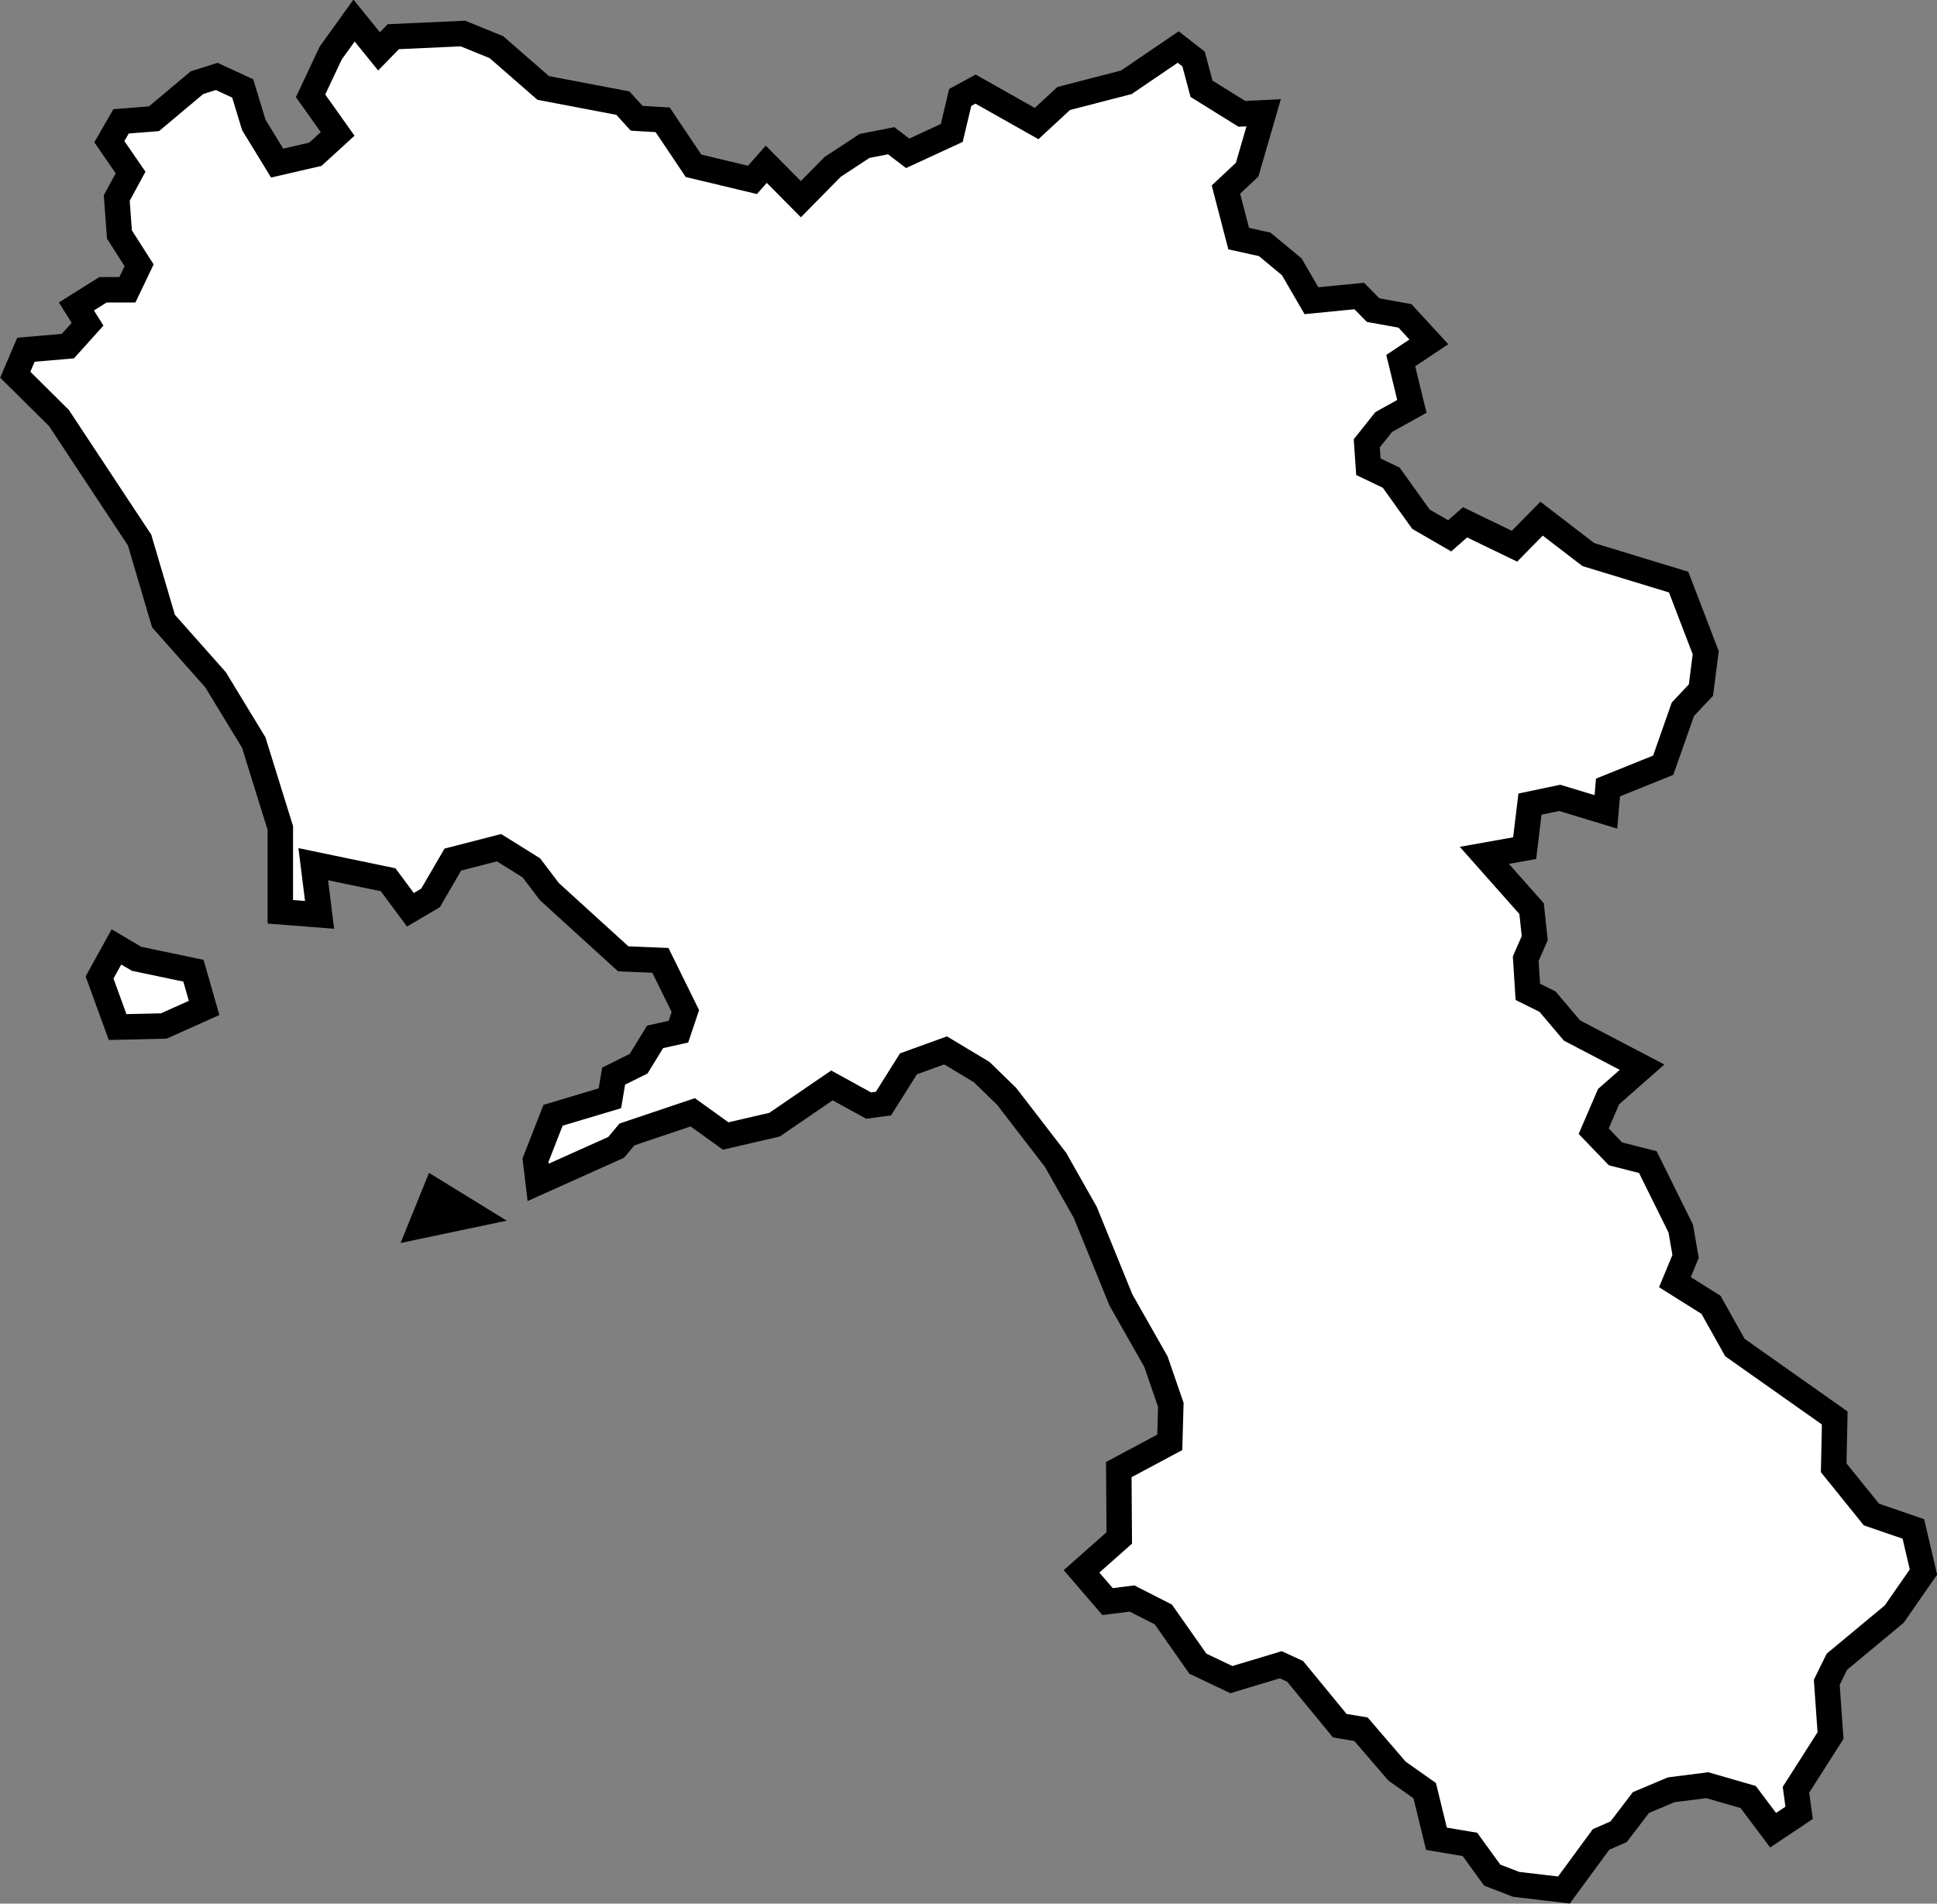 <?xml version="1.0" encoding="UTF-8" standalone="no"?>
<!-- Created with Inkscape (http://www.inkscape.org/) -->

<svg
   xmlns:dc="http://purl.org/dc/elements/1.1/"
   xmlns:cc="http://creativecommons.org/ns#"
   xmlns:rdf="http://www.w3.org/1999/02/22-rdf-syntax-ns#"
   xmlns:svg="http://www.w3.org/2000/svg"
   xmlns="http://www.w3.org/2000/svg"
   xmlns:sodipodi="http://sodipodi.sourceforge.net/DTD/sodipodi-0.dtd"
   xmlns:inkscape="http://www.inkscape.org/namespaces/inkscape"
   width="20.177mm"
   height="19.834mm"
   viewBox="0 0 20.177 19.834"
   version="1.1"
   id="svg738"
   inkscape:version="0.92.2 2405546, 2018-03-11"
   sodipodi:docname="CAM.svg">
  <rect x="0" y="0" width="20.177" height="19.834" fill="#808080" stroke="none"/>
  <defs
     id="defs732" />
  <sodipodi:namedview
     id="base"
     pagecolor="#ffffff"
     bordercolor="#666666"
     borderopacity="1.0"
     inkscape:pageopacity="0.0"
     inkscape:pageshadow="2"
     inkscape:zoom="0.35"
     inkscape:cx="-1270.4424"
     inkscape:cy="66.053422"
     inkscape:document-units="mm"
     inkscape:current-layer="layer1"
     showgrid="false"
     inkscape:window-width="1920"
     inkscape:window-height="1016"
     inkscape:window-x="0"
     inkscape:window-y="27"
     inkscape:window-maximized="1" />
  <g
     inkscape:label="Livello 1"
     inkscape:groupmode="layer"
     id="layer1"
     transform="translate(-441.971,-146.476)">
    <path
       inkscape:connector-curvature="0"
       style="fill:#ffffff;stroke:#000000;stroke-width:0.265"
       d="m 446.504,158.891 0.393,0.242 -0.537,0.113 z m -3.32,-2.549 0.21,0.124 0.592,0.124 0.111,0.388 -0.42,0.188 -0.481,0.011 -0.188,-0.517 z m 11.06,-9.376 0.16,0.125 0.083,0.31 0.42,0.261 0.227,-0.011 -0.172,0.593 -0.221,0.207 0.133,0.511 0.271,0.06 0.282,0.234 0.205,0.353 0.498,-0.049 0.144,0.147 0.332,0.06 0.249,0.271 -0.293,0.195 0.116,0.477 -0.293,0.163 -0.177,0.222 0.017,0.244 0.238,0.114 0.31,0.433 0.299,0.173 0.16,-0.141 0.515,0.249 0.282,-0.287 0.487,0.374 0.941,0.287 0.282,0.736 -0.05,0.389 -0.188,0.2 -0.205,0.583 -0.575,0.232 -0.022,0.254 -0.481,-0.146 -0.31,0.065 -0.055,0.459 -0.42,0.075 0.492,0.555 0.033,0.307 -0.094,0.215 0.022,0.345 0.205,0.102 0.255,0.301 0.73,0.382 -0.349,0.307 -0.155,0.36 0.227,0.236 0.337,0.086 0.343,0.693 0.05,0.29 -0.111,0.268 0.376,0.236 0.249,0.445 1.04,0.734 -0.011,0.519 0.393,0.487 0.437,0.15 0.105,0.449 -0.304,0.438 -0.598,0.497 -0.105,0.214 0.039,0.555 -0.36,0.565 0.033,0.24 -0.271,0.181 -0.26,-0.346 -0.426,-0.123 -0.376,0.048 -0.315,0.133 -0.232,0.304 -0.183,0.08 -0.387,0.527 -0.498,-0.059 -0.249,-0.096 -0.232,-0.32 -0.349,-0.059 -0.122,-0.501 -0.288,-0.203 -0.376,-0.437 -0.221,-0.037 -0.465,-0.566 -0.149,-0.069 -0.515,0.155 -0.349,-0.166 -0.36,-0.513 -0.326,-0.166 -0.255,0.032 -0.271,-0.315 0.393,-0.348 -0.005,-0.712 0.531,-0.284 0.011,-0.391 -0.155,-0.45 -0.365,-0.643 -0.371,-0.912 -0.31,-0.548 -0.509,-0.661 -0.26,-0.253 -0.376,-0.226 -0.387,0.14 -0.26,0.414 -0.155,0.021 -0.382,-0.21 -0.598,0.409 -0.509,0.118 -0.343,-0.247 -0.686,0.231 -0.111,0.134 -0.813,0.365 -0.028,-0.231 0.183,-0.468 0.592,-0.177 0.039,-0.231 0.26,-0.129 0.172,-0.28 0.243,-0.054 0.072,-0.215 -0.26,-0.528 -0.387,-0.016 -0.769,-0.7 -0.188,-0.248 -0.337,-0.21 -0.481,0.124 -0.232,0.399 -0.21,0.124 -0.232,-0.313 -0.78,-0.162 0.066,0.528 -0.409,-0.032 v -0.873 l -0.277,-0.891 -0.398,-0.654 -0.542,-0.611 -0.249,-0.844 -0.841,-1.273 -0.454,-0.45 0.111,-0.26 0.437,-0.038 0.205,-0.228 -0.116,-0.185 0.277,-0.174 h 0.254 l 0.122,-0.255 -0.205,-0.321 -0.028,-0.38 0.144,-0.266 -0.221,-0.321 0.122,-0.212 0.343,-0.027 0.448,-0.376 0.205,-0.065 0.271,0.125 0.116,0.381 0.243,0.397 0.398,-0.092 0.232,-0.212 -0.282,-0.397 0.21,-0.446 0.243,-0.338 0.26,0.321 0.149,-0.153 0.725,-0.033 0.349,0.142 0.487,0.425 0.83,0.158 0.144,0.158 0.271,0.016 0.321,0.479 0.614,0.147 0.144,-0.163 0.36,0.364 0.332,-0.337 0.332,-0.218 0.277,-0.054 0.172,0.131 0.459,-0.212 0.088,-0.37 0.16,-0.087 0.636,0.359 0.282,-0.261 0.653,-0.169 z"
       id="path10" />
  </g>
</svg>
